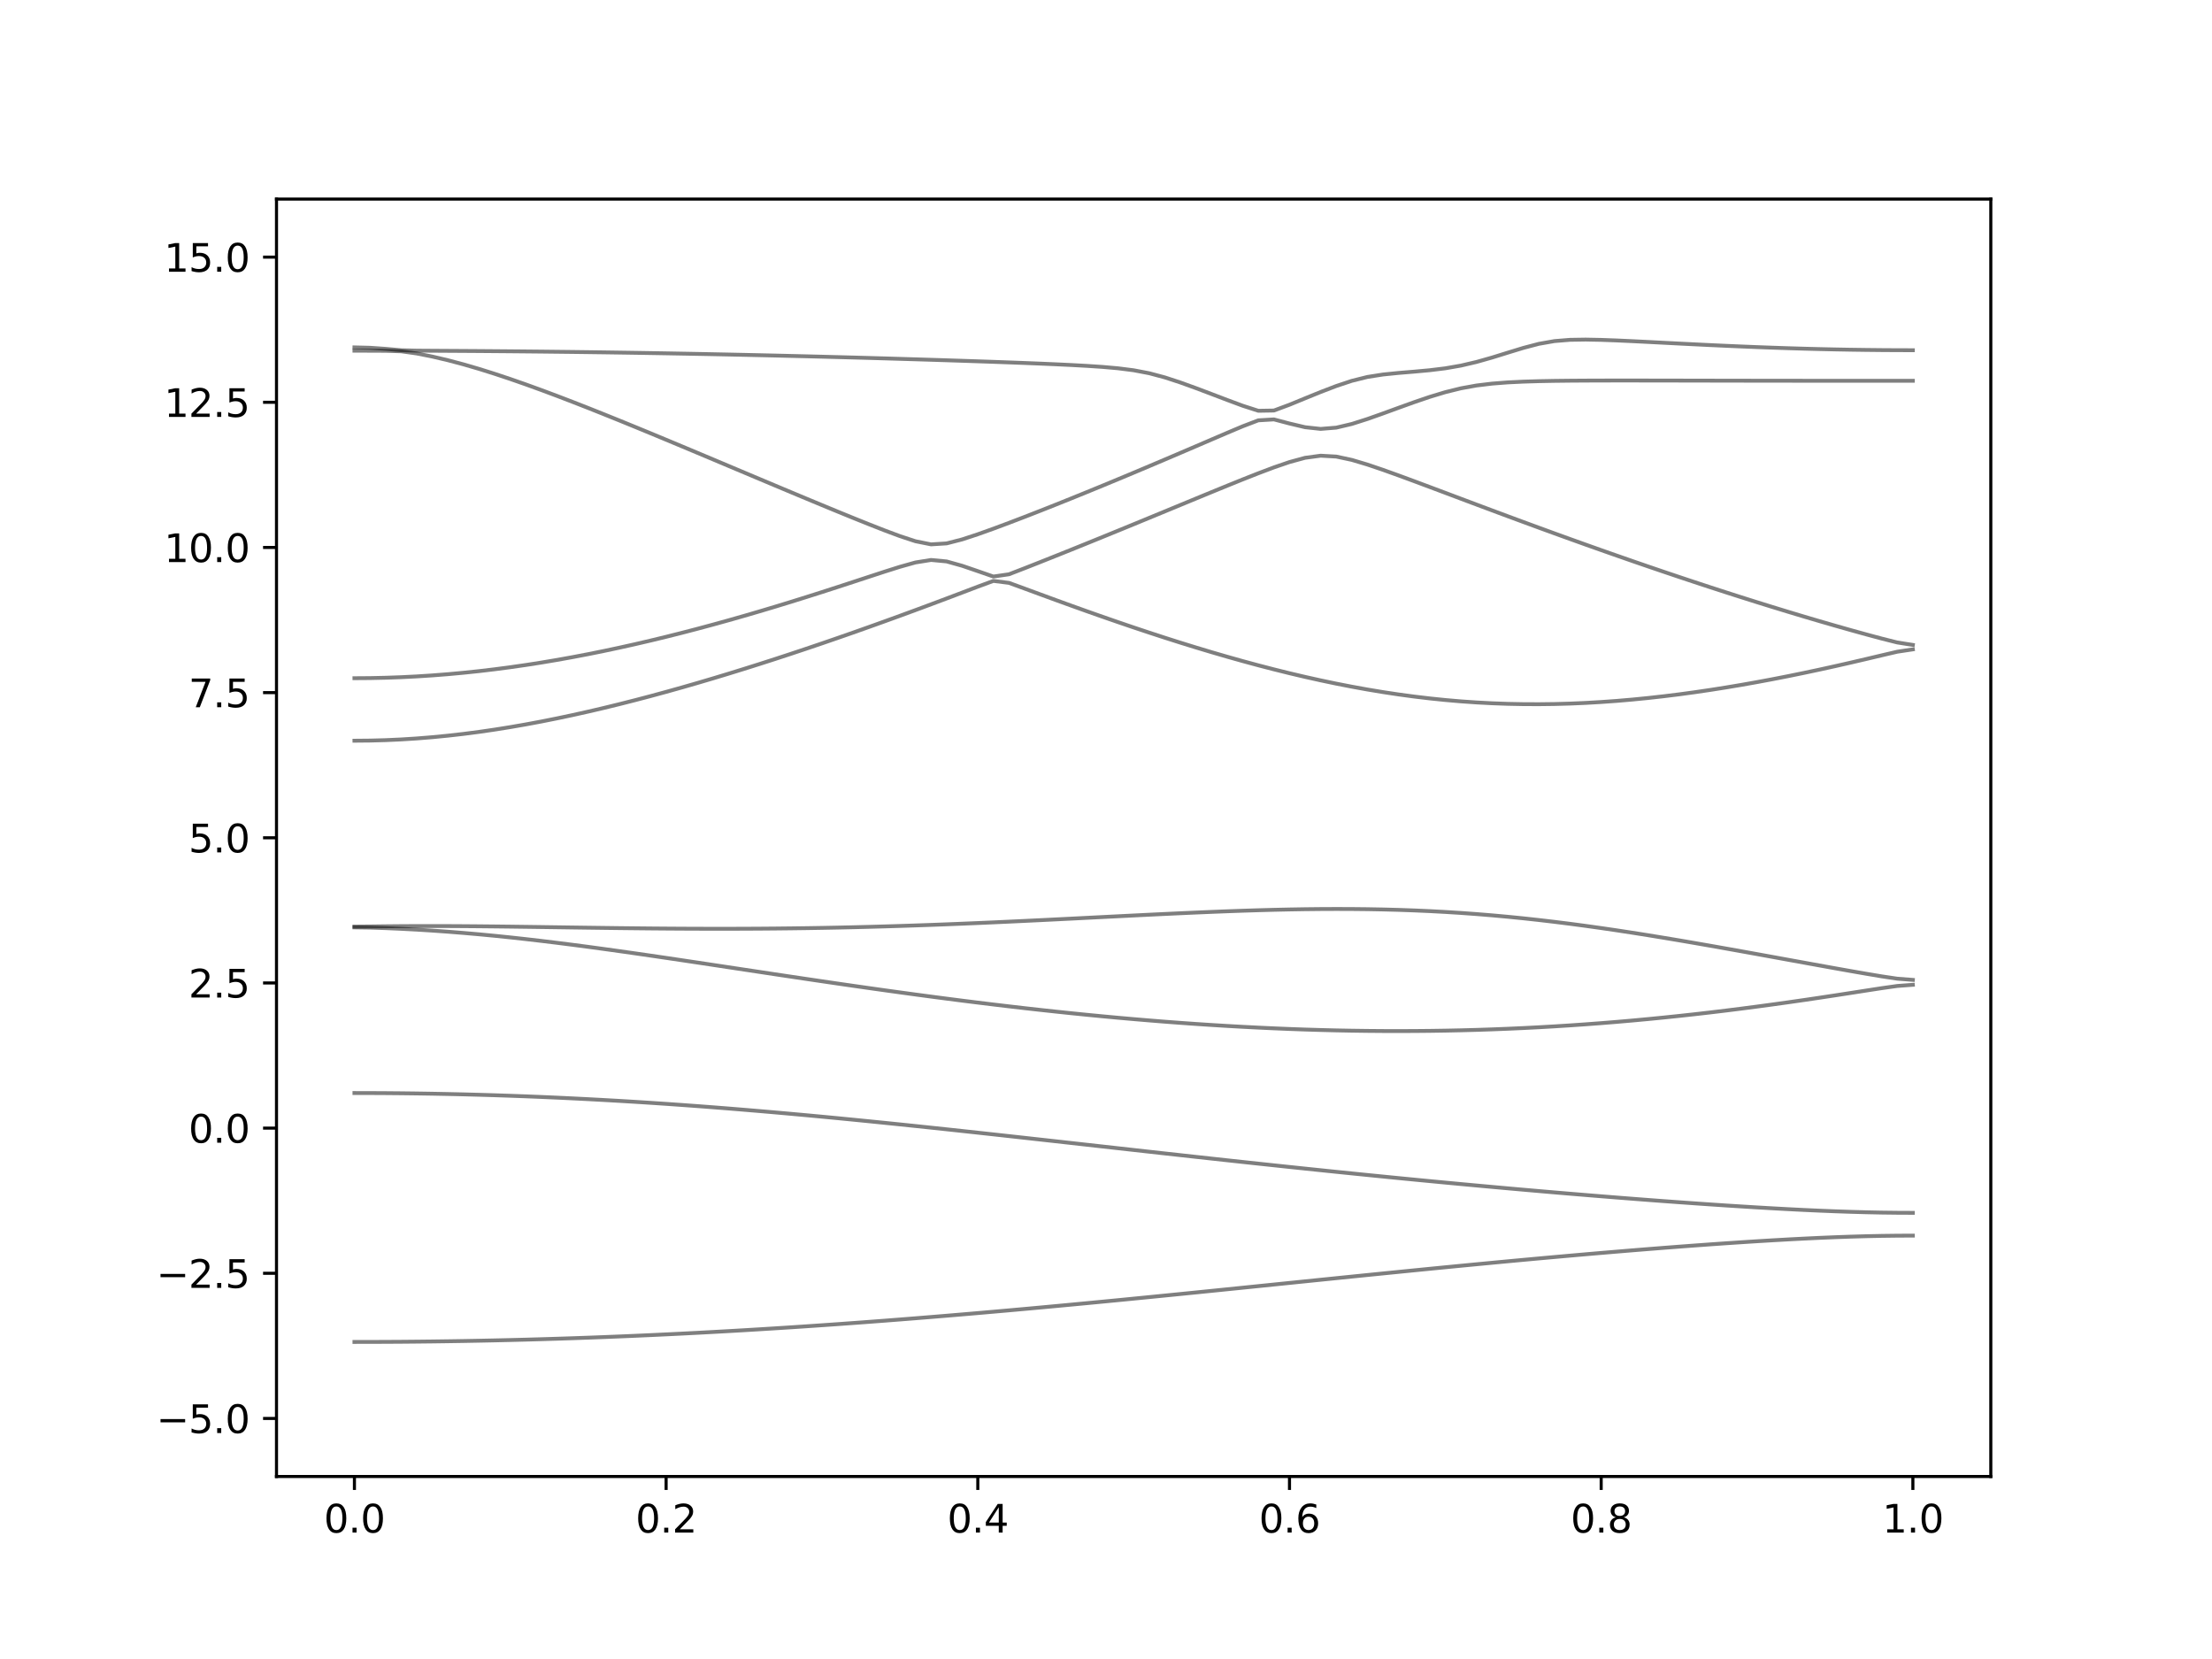 <?xml version="1.0" encoding="utf-8" standalone="no"?>
<!DOCTYPE svg PUBLIC "-//W3C//DTD SVG 1.1//EN"
  "http://www.w3.org/Graphics/SVG/1.1/DTD/svg11.dtd">
<svg xmlns:xlink="http://www.w3.org/1999/xlink" width="576pt" height="432pt" viewBox="0 0 576 432" xmlns="http://www.w3.org/2000/svg" version="1.1">
 <defs>
  <style type="text/css">*{stroke-linejoin: round; stroke-linecap: butt}</style>
 </defs>
 <g id="figure_1">
  <g id="patch_1">
   <path d="M 0 432 
L 576 432 
L 576 0 
L 0 0 
z
" style="fill: #ffffff"/>
  </g>
  <g id="axes_1">
   <g id="patch_2">
    <path d="M 72 384.48 
L 518.4 384.48 
L 518.4 51.84 
L 72 51.84 
z
" style="fill: #ffffff"/>
   </g>
   <g id="matplotlib.axis_1">
    <g id="xtick_1">
     <g id="line2d_1">
      <defs>
       <path id="m89e1a760c9" d="M 0 0 
L 0 3.5 
" style="stroke: #000000; stroke-width: 0.8"/>
      </defs>
      <g>
       <use xlink:href="#m89e1a760c9" x="92.291" y="384.48" style="stroke: #000000; stroke-width: 0.8"/>
      </g>
     </g>
     <g id="text_1">
      <!-- 0.0 -->
      <g transform="translate(84.339 399.078) scale(0.1 -0.1)">
       <defs>
        <path id="DejaVuSans-30" d="M 2034 4250 
Q 1547 4250 1301 3770 
Q 1056 3291 1056 2328 
Q 1056 1369 1301 889 
Q 1547 409 2034 409 
Q 2525 409 2770 889 
Q 3016 1369 3016 2328 
Q 3016 3291 2770 3770 
Q 2525 4250 2034 4250 
z
M 2034 4750 
Q 2819 4750 3233 4129 
Q 3647 3509 3647 2328 
Q 3647 1150 3233 529 
Q 2819 -91 2034 -91 
Q 1250 -91 836 529 
Q 422 1150 422 2328 
Q 422 3509 836 4129 
Q 1250 4750 2034 4750 
z
" transform="scale(0.016)"/>
        <path id="DejaVuSans-2e" d="M 684 794 
L 1344 794 
L 1344 0 
L 684 0 
L 684 794 
z
" transform="scale(0.016)"/>
       </defs>
       <use xlink:href="#DejaVuSans-30"/>
       <use xlink:href="#DejaVuSans-2e" x="63.623"/>
       <use xlink:href="#DejaVuSans-30" x="95.41"/>
      </g>
     </g>
    </g>
    <g id="xtick_2">
     <g id="line2d_2">
      <g>
       <use xlink:href="#m89e1a760c9" x="173.455" y="384.48" style="stroke: #000000; stroke-width: 0.8"/>
      </g>
     </g>
     <g id="text_2">
      <!-- 0.2 -->
      <g transform="translate(165.503 399.078) scale(0.1 -0.1)">
       <defs>
        <path id="DejaVuSans-32" d="M 1228 531 
L 3431 531 
L 3431 0 
L 469 0 
L 469 531 
Q 828 903 1448 1529 
Q 2069 2156 2228 2338 
Q 2531 2678 2651 2914 
Q 2772 3150 2772 3378 
Q 2772 3750 2511 3984 
Q 2250 4219 1831 4219 
Q 1534 4219 1204 4116 
Q 875 4013 500 3803 
L 500 4441 
Q 881 4594 1212 4672 
Q 1544 4750 1819 4750 
Q 2544 4750 2975 4387 
Q 3406 4025 3406 3419 
Q 3406 3131 3298 2873 
Q 3191 2616 2906 2266 
Q 2828 2175 2409 1742 
Q 1991 1309 1228 531 
z
" transform="scale(0.016)"/>
       </defs>
       <use xlink:href="#DejaVuSans-30"/>
       <use xlink:href="#DejaVuSans-2e" x="63.623"/>
       <use xlink:href="#DejaVuSans-32" x="95.41"/>
      </g>
     </g>
    </g>
    <g id="xtick_3">
     <g id="line2d_3">
      <g>
       <use xlink:href="#m89e1a760c9" x="254.618" y="384.48" style="stroke: #000000; stroke-width: 0.8"/>
      </g>
     </g>
     <g id="text_3">
      <!-- 0.4 -->
      <g transform="translate(246.667 399.078) scale(0.1 -0.1)">
       <defs>
        <path id="DejaVuSans-34" d="M 2419 4116 
L 825 1625 
L 2419 1625 
L 2419 4116 
z
M 2253 4666 
L 3047 4666 
L 3047 1625 
L 3713 1625 
L 3713 1100 
L 3047 1100 
L 3047 0 
L 2419 0 
L 2419 1100 
L 313 1100 
L 313 1709 
L 2253 4666 
z
" transform="scale(0.016)"/>
       </defs>
       <use xlink:href="#DejaVuSans-30"/>
       <use xlink:href="#DejaVuSans-2e" x="63.623"/>
       <use xlink:href="#DejaVuSans-34" x="95.41"/>
      </g>
     </g>
    </g>
    <g id="xtick_4">
     <g id="line2d_4">
      <g>
       <use xlink:href="#m89e1a760c9" x="335.782" y="384.48" style="stroke: #000000; stroke-width: 0.8"/>
      </g>
     </g>
     <g id="text_4">
      <!-- 0.6 -->
      <g transform="translate(327.83 399.078) scale(0.1 -0.1)">
       <defs>
        <path id="DejaVuSans-36" d="M 2113 2584 
Q 1688 2584 1439 2293 
Q 1191 2003 1191 1497 
Q 1191 994 1439 701 
Q 1688 409 2113 409 
Q 2538 409 2786 701 
Q 3034 994 3034 1497 
Q 3034 2003 2786 2293 
Q 2538 2584 2113 2584 
z
M 3366 4563 
L 3366 3988 
Q 3128 4100 2886 4159 
Q 2644 4219 2406 4219 
Q 1781 4219 1451 3797 
Q 1122 3375 1075 2522 
Q 1259 2794 1537 2939 
Q 1816 3084 2150 3084 
Q 2853 3084 3261 2657 
Q 3669 2231 3669 1497 
Q 3669 778 3244 343 
Q 2819 -91 2113 -91 
Q 1303 -91 875 529 
Q 447 1150 447 2328 
Q 447 3434 972 4092 
Q 1497 4750 2381 4750 
Q 2619 4750 2861 4703 
Q 3103 4656 3366 4563 
z
" transform="scale(0.016)"/>
       </defs>
       <use xlink:href="#DejaVuSans-30"/>
       <use xlink:href="#DejaVuSans-2e" x="63.623"/>
       <use xlink:href="#DejaVuSans-36" x="95.41"/>
      </g>
     </g>
    </g>
    <g id="xtick_5">
     <g id="line2d_5">
      <g>
       <use xlink:href="#m89e1a760c9" x="416.945" y="384.48" style="stroke: #000000; stroke-width: 0.8"/>
      </g>
     </g>
     <g id="text_5">
      <!-- 0.8 -->
      <g transform="translate(408.994 399.078) scale(0.1 -0.1)">
       <defs>
        <path id="DejaVuSans-38" d="M 2034 2216 
Q 1584 2216 1326 1975 
Q 1069 1734 1069 1313 
Q 1069 891 1326 650 
Q 1584 409 2034 409 
Q 2484 409 2743 651 
Q 3003 894 3003 1313 
Q 3003 1734 2745 1975 
Q 2488 2216 2034 2216 
z
M 1403 2484 
Q 997 2584 770 2862 
Q 544 3141 544 3541 
Q 544 4100 942 4425 
Q 1341 4750 2034 4750 
Q 2731 4750 3128 4425 
Q 3525 4100 3525 3541 
Q 3525 3141 3298 2862 
Q 3072 2584 2669 2484 
Q 3125 2378 3379 2068 
Q 3634 1759 3634 1313 
Q 3634 634 3220 271 
Q 2806 -91 2034 -91 
Q 1263 -91 848 271 
Q 434 634 434 1313 
Q 434 1759 690 2068 
Q 947 2378 1403 2484 
z
M 1172 3481 
Q 1172 3119 1398 2916 
Q 1625 2713 2034 2713 
Q 2441 2713 2670 2916 
Q 2900 3119 2900 3481 
Q 2900 3844 2670 4047 
Q 2441 4250 2034 4250 
Q 1625 4250 1398 4047 
Q 1172 3844 1172 3481 
z
" transform="scale(0.016)"/>
       </defs>
       <use xlink:href="#DejaVuSans-30"/>
       <use xlink:href="#DejaVuSans-2e" x="63.623"/>
       <use xlink:href="#DejaVuSans-38" x="95.41"/>
      </g>
     </g>
    </g>
    <g id="xtick_6">
     <g id="line2d_6">
      <g>
       <use xlink:href="#m89e1a760c9" x="498.109" y="384.48" style="stroke: #000000; stroke-width: 0.8"/>
      </g>
     </g>
     <g id="text_6">
      <!-- 1.0 -->
      <g transform="translate(490.158 399.078) scale(0.1 -0.1)">
       <defs>
        <path id="DejaVuSans-31" d="M 794 531 
L 1825 531 
L 1825 4091 
L 703 3866 
L 703 4441 
L 1819 4666 
L 2450 4666 
L 2450 531 
L 3481 531 
L 3481 0 
L 794 0 
L 794 531 
z
" transform="scale(0.016)"/>
       </defs>
       <use xlink:href="#DejaVuSans-31"/>
       <use xlink:href="#DejaVuSans-2e" x="63.623"/>
       <use xlink:href="#DejaVuSans-30" x="95.41"/>
      </g>
     </g>
    </g>
   </g>
   <g id="matplotlib.axis_2">
    <g id="ytick_1">
     <g id="line2d_7">
      <defs>
       <path id="mb84e59317e" d="M 0 0 
L -3.5 0 
" style="stroke: #000000; stroke-width: 0.8"/>
      </defs>
      <g>
       <use xlink:href="#mb84e59317e" x="72" y="369.36" style="stroke: #000000; stroke-width: 0.8"/>
      </g>
     </g>
     <g id="text_7">
      <!-- −5.0 -->
      <g transform="translate(40.717 373.159) scale(0.1 -0.1)">
       <defs>
        <path id="DejaVuSans-2212" d="M 678 2272 
L 4684 2272 
L 4684 1741 
L 678 1741 
L 678 2272 
z
" transform="scale(0.016)"/>
        <path id="DejaVuSans-35" d="M 691 4666 
L 3169 4666 
L 3169 4134 
L 1269 4134 
L 1269 2991 
Q 1406 3038 1543 3061 
Q 1681 3084 1819 3084 
Q 2600 3084 3056 2656 
Q 3513 2228 3513 1497 
Q 3513 744 3044 326 
Q 2575 -91 1722 -91 
Q 1428 -91 1123 -41 
Q 819 9 494 109 
L 494 744 
Q 775 591 1075 516 
Q 1375 441 1709 441 
Q 2250 441 2565 725 
Q 2881 1009 2881 1497 
Q 2881 1984 2565 2268 
Q 2250 2553 1709 2553 
Q 1456 2553 1204 2497 
Q 953 2441 691 2322 
L 691 4666 
z
" transform="scale(0.016)"/>
       </defs>
       <use xlink:href="#DejaVuSans-2212"/>
       <use xlink:href="#DejaVuSans-35" x="83.789"/>
       <use xlink:href="#DejaVuSans-2e" x="147.412"/>
       <use xlink:href="#DejaVuSans-30" x="179.199"/>
      </g>
     </g>
    </g>
    <g id="ytick_2">
     <g id="line2d_8">
      <g>
       <use xlink:href="#mb84e59317e" x="72" y="331.56" style="stroke: #000000; stroke-width: 0.8"/>
      </g>
     </g>
     <g id="text_8">
      <!-- −2.5 -->
      <g transform="translate(40.717 335.359) scale(0.1 -0.1)">
       <use xlink:href="#DejaVuSans-2212"/>
       <use xlink:href="#DejaVuSans-32" x="83.789"/>
       <use xlink:href="#DejaVuSans-2e" x="147.412"/>
       <use xlink:href="#DejaVuSans-35" x="179.199"/>
      </g>
     </g>
    </g>
    <g id="ytick_3">
     <g id="line2d_9">
      <g>
       <use xlink:href="#mb84e59317e" x="72" y="293.76" style="stroke: #000000; stroke-width: 0.8"/>
      </g>
     </g>
     <g id="text_9">
      <!-- 0.0 -->
      <g transform="translate(49.097 297.559) scale(0.1 -0.1)">
       <use xlink:href="#DejaVuSans-30"/>
       <use xlink:href="#DejaVuSans-2e" x="63.623"/>
       <use xlink:href="#DejaVuSans-30" x="95.41"/>
      </g>
     </g>
    </g>
    <g id="ytick_4">
     <g id="line2d_10">
      <g>
       <use xlink:href="#mb84e59317e" x="72" y="255.96" style="stroke: #000000; stroke-width: 0.8"/>
      </g>
     </g>
     <g id="text_10">
      <!-- 2.5 -->
      <g transform="translate(49.097 259.759) scale(0.1 -0.1)">
       <use xlink:href="#DejaVuSans-32"/>
       <use xlink:href="#DejaVuSans-2e" x="63.623"/>
       <use xlink:href="#DejaVuSans-35" x="95.41"/>
      </g>
     </g>
    </g>
    <g id="ytick_5">
     <g id="line2d_11">
      <g>
       <use xlink:href="#mb84e59317e" x="72" y="218.16" style="stroke: #000000; stroke-width: 0.8"/>
      </g>
     </g>
     <g id="text_11">
      <!-- 5.0 -->
      <g transform="translate(49.097 221.959) scale(0.1 -0.1)">
       <use xlink:href="#DejaVuSans-35"/>
       <use xlink:href="#DejaVuSans-2e" x="63.623"/>
       <use xlink:href="#DejaVuSans-30" x="95.41"/>
      </g>
     </g>
    </g>
    <g id="ytick_6">
     <g id="line2d_12">
      <g>
       <use xlink:href="#mb84e59317e" x="72" y="180.36" style="stroke: #000000; stroke-width: 0.8"/>
      </g>
     </g>
     <g id="text_12">
      <!-- 7.5 -->
      <g transform="translate(49.097 184.159) scale(0.1 -0.1)">
       <defs>
        <path id="DejaVuSans-37" d="M 525 4666 
L 3525 4666 
L 3525 4397 
L 1831 0 
L 1172 0 
L 2766 4134 
L 525 4134 
L 525 4666 
z
" transform="scale(0.016)"/>
       </defs>
       <use xlink:href="#DejaVuSans-37"/>
       <use xlink:href="#DejaVuSans-2e" x="63.623"/>
       <use xlink:href="#DejaVuSans-35" x="95.41"/>
      </g>
     </g>
    </g>
    <g id="ytick_7">
     <g id="line2d_13">
      <g>
       <use xlink:href="#mb84e59317e" x="72" y="142.56" style="stroke: #000000; stroke-width: 0.8"/>
      </g>
     </g>
     <g id="text_13">
      <!-- 10.0 -->
      <g transform="translate(42.734 146.359) scale(0.1 -0.1)">
       <use xlink:href="#DejaVuSans-31"/>
       <use xlink:href="#DejaVuSans-30" x="63.623"/>
       <use xlink:href="#DejaVuSans-2e" x="127.246"/>
       <use xlink:href="#DejaVuSans-30" x="159.033"/>
      </g>
     </g>
    </g>
    <g id="ytick_8">
     <g id="line2d_14">
      <g>
       <use xlink:href="#mb84e59317e" x="72" y="104.76" style="stroke: #000000; stroke-width: 0.8"/>
      </g>
     </g>
     <g id="text_14">
      <!-- 12.5 -->
      <g transform="translate(42.734 108.559) scale(0.1 -0.1)">
       <use xlink:href="#DejaVuSans-31"/>
       <use xlink:href="#DejaVuSans-32" x="63.623"/>
       <use xlink:href="#DejaVuSans-2e" x="127.246"/>
       <use xlink:href="#DejaVuSans-35" x="159.033"/>
      </g>
     </g>
    </g>
    <g id="ytick_9">
     <g id="line2d_15">
      <g>
       <use xlink:href="#mb84e59317e" x="72" y="66.96" style="stroke: #000000; stroke-width: 0.8"/>
      </g>
     </g>
     <g id="text_15">
      <!-- 15.0 -->
      <g transform="translate(42.734 70.759) scale(0.1 -0.1)">
       <use xlink:href="#DejaVuSans-31"/>
       <use xlink:href="#DejaVuSans-35" x="63.623"/>
       <use xlink:href="#DejaVuSans-2e" x="127.246"/>
       <use xlink:href="#DejaVuSans-30" x="159.033"/>
      </g>
     </g>
    </g>
   </g>
   <g id="line2d_16">
    <path d="M 92.291 349.439 
L 96.349 349.435 
L 100.407 349.42 
L 104.465 349.396 
L 108.524 349.359 
L 112.582 349.315 
L 116.64 349.259 
L 120.698 349.196 
L 124.756 349.12 
L 128.815 349.036 
L 132.873 348.942 
L 136.931 348.838 
L 140.989 348.724 
L 145.047 348.6 
L 149.105 348.467 
L 153.164 348.325 
L 157.222 348.172 
L 161.28 348.011 
L 165.338 347.84 
L 169.396 347.66 
L 173.455 347.469 
L 177.513 347.271 
L 181.571 347.063 
L 185.629 346.846 
L 189.687 346.621 
L 193.745 346.387 
L 197.804 346.143 
L 201.862 345.892 
L 205.92 345.634 
L 209.978 345.365 
L 214.036 345.089 
L 218.095 344.805 
L 222.153 344.513 
L 226.211 344.215 
L 230.269 343.909 
L 234.327 343.594 
L 238.385 343.273 
L 242.444 342.945 
L 246.502 342.611 
L 250.56 342.269 
L 254.618 341.923 
L 258.676 341.569 
L 262.735 341.211 
L 266.793 340.847 
L 270.851 340.476 
L 274.909 340.101 
L 278.967 339.722 
L 283.025 339.338 
L 287.084 338.949 
L 291.142 338.558 
L 295.2 338.161 
L 299.258 337.762 
L 303.316 337.36 
L 307.375 336.955 
L 311.433 336.548 
L 315.491 336.138 
L 319.549 335.727 
L 323.607 335.316 
L 327.665 334.902 
L 331.724 334.487 
L 335.782 334.073 
L 339.84 333.66 
L 343.898 333.246 
L 347.956 332.833 
L 352.015 332.42 
L 356.073 332.011 
L 360.131 331.602 
L 364.189 331.196 
L 368.247 330.792 
L 372.305 330.391 
L 376.364 329.994 
L 380.422 329.6 
L 384.48 329.21 
L 388.538 328.823 
L 392.596 328.442 
L 396.655 328.066 
L 400.713 327.694 
L 404.771 327.328 
L 408.829 326.967 
L 412.887 326.611 
L 416.945 326.263 
L 421.004 325.922 
L 425.062 325.586 
L 429.12 325.258 
L 433.178 324.939 
L 437.236 324.627 
L 441.295 324.324 
L 445.353 324.03 
L 449.411 323.747 
L 453.469 323.477 
L 457.527 323.217 
L 461.585 322.972 
L 465.644 322.742 
L 469.702 322.529 
L 473.76 322.337 
L 477.818 322.167 
L 481.876 322.022 
L 485.935 321.906 
L 489.993 321.82 
L 494.051 321.768 
L 498.109 321.75 
" clip-path="url(#p20c532760b)" style="fill: none; stroke: #000000; stroke-opacity: 0.5; stroke-linecap: square"/>
   </g>
   <g id="line2d_17">
    <path d="M 92.291 284.621 
L 96.349 284.629 
L 100.407 284.65 
L 104.465 284.686 
L 108.524 284.736 
L 112.582 284.8 
L 116.64 284.879 
L 120.698 284.971 
L 124.756 285.078 
L 128.815 285.199 
L 132.873 285.335 
L 136.931 285.483 
L 140.989 285.647 
L 145.047 285.825 
L 149.105 286.016 
L 153.164 286.22 
L 157.222 286.439 
L 161.28 286.67 
L 165.338 286.915 
L 169.396 287.174 
L 173.455 287.444 
L 177.513 287.729 
L 181.571 288.023 
L 185.629 288.33 
L 189.687 288.649 
L 193.745 288.981 
L 197.804 289.321 
L 201.862 289.672 
L 205.92 290.033 
L 209.978 290.402 
L 214.036 290.781 
L 218.095 291.168 
L 222.153 291.565 
L 226.211 291.967 
L 230.269 292.377 
L 234.327 292.792 
L 238.385 293.213 
L 242.444 293.641 
L 246.502 294.071 
L 250.56 294.508 
L 254.618 294.948 
L 258.676 295.391 
L 262.735 295.837 
L 266.793 296.285 
L 270.851 296.736 
L 274.909 297.186 
L 278.967 297.64 
L 283.025 298.092 
L 287.084 298.545 
L 291.142 298.999 
L 295.2 299.451 
L 299.258 299.903 
L 303.316 300.354 
L 307.375 300.801 
L 311.433 301.249 
L 315.491 301.693 
L 319.549 302.135 
L 323.607 302.575 
L 327.665 303.012 
L 331.724 303.444 
L 335.782 303.874 
L 339.84 304.3 
L 343.898 304.722 
L 347.956 305.141 
L 352.015 305.555 
L 356.073 305.965 
L 360.131 306.37 
L 364.189 306.771 
L 368.247 307.167 
L 372.305 307.557 
L 376.364 307.944 
L 380.422 308.325 
L 384.48 308.7 
L 388.538 309.071 
L 392.596 309.436 
L 396.655 309.796 
L 400.713 310.15 
L 404.771 310.499 
L 408.829 310.841 
L 412.887 311.178 
L 416.945 311.508 
L 421.004 311.833 
L 425.062 312.15 
L 429.12 312.462 
L 433.178 312.766 
L 437.236 313.062 
L 441.295 313.349 
L 445.353 313.629 
L 449.411 313.9 
L 453.469 314.158 
L 457.527 314.408 
L 461.585 314.642 
L 465.644 314.863 
L 469.702 315.069 
L 473.76 315.253 
L 477.818 315.418 
L 481.876 315.557 
L 485.935 315.67 
L 489.993 315.754 
L 494.051 315.803 
L 498.109 315.822 
" clip-path="url(#p20c532760b)" style="fill: none; stroke: #000000; stroke-opacity: 0.5; stroke-linecap: square"/>
   </g>
   <g id="line2d_18">
    <path d="M 92.291 241.486 
L 96.349 241.546 
L 100.407 241.682 
L 104.465 241.861 
L 108.524 242.075 
L 112.582 242.328 
L 116.64 242.615 
L 120.698 242.939 
L 124.756 243.294 
L 128.815 243.681 
L 132.873 244.098 
L 136.931 244.544 
L 140.989 245.015 
L 145.047 245.509 
L 149.105 246.025 
L 153.164 246.558 
L 157.222 247.109 
L 161.28 247.673 
L 165.338 248.25 
L 169.396 248.837 
L 173.455 249.433 
L 177.513 250.036 
L 181.571 250.642 
L 185.629 251.253 
L 189.687 251.867 
L 193.745 252.481 
L 197.804 253.093 
L 201.862 253.706 
L 205.92 254.313 
L 209.978 254.918 
L 214.036 255.518 
L 218.095 256.113 
L 222.153 256.701 
L 226.211 257.281 
L 230.269 257.853 
L 234.327 258.415 
L 238.385 258.969 
L 242.444 259.512 
L 246.502 260.044 
L 250.56 260.566 
L 254.618 261.074 
L 258.676 261.57 
L 262.735 262.052 
L 266.793 262.522 
L 270.851 262.976 
L 274.909 263.416 
L 278.967 263.841 
L 283.025 264.25 
L 287.084 264.643 
L 291.142 265.02 
L 295.2 265.378 
L 299.258 265.72 
L 303.316 266.045 
L 307.375 266.35 
L 311.433 266.638 
L 315.491 266.905 
L 319.549 267.153 
L 323.607 267.382 
L 327.665 267.589 
L 331.724 267.776 
L 335.782 267.943 
L 339.84 268.088 
L 343.898 268.21 
L 347.956 268.312 
L 352.015 268.39 
L 356.073 268.445 
L 360.131 268.478 
L 364.189 268.488 
L 368.247 268.473 
L 372.305 268.437 
L 376.364 268.375 
L 380.422 268.289 
L 384.48 268.18 
L 388.538 268.045 
L 392.596 267.887 
L 396.655 267.704 
L 400.713 267.497 
L 404.771 267.265 
L 408.829 267.008 
L 412.887 266.728 
L 416.945 266.423 
L 421.004 266.095 
L 425.062 265.743 
L 429.12 265.366 
L 433.178 264.967 
L 437.236 264.545 
L 441.295 264.101 
L 445.353 263.635 
L 449.411 263.147 
L 453.469 262.639 
L 457.527 262.111 
L 461.585 261.562 
L 465.644 260.996 
L 469.702 260.413 
L 473.76 259.813 
L 477.818 259.199 
L 481.876 258.573 
L 485.935 257.941 
L 489.993 257.316 
L 494.051 256.742 
L 498.109 256.439 
" clip-path="url(#p20c532760b)" style="fill: none; stroke: #000000; stroke-opacity: 0.5; stroke-linecap: square"/>
   </g>
   <g id="line2d_19">
    <path d="M 92.291 241.283 
L 96.349 241.251 
L 100.407 241.201 
L 104.465 241.164 
L 108.524 241.142 
L 112.582 241.139 
L 116.64 241.148 
L 120.698 241.171 
L 124.756 241.204 
L 128.815 241.245 
L 132.873 241.292 
L 136.931 241.345 
L 140.989 241.401 
L 145.047 241.458 
L 149.105 241.516 
L 153.164 241.572 
L 157.222 241.626 
L 161.28 241.678 
L 165.338 241.723 
L 169.396 241.764 
L 173.455 241.797 
L 177.513 241.824 
L 181.571 241.841 
L 185.629 241.85 
L 189.687 241.85 
L 193.745 241.839 
L 197.804 241.817 
L 201.862 241.785 
L 205.92 241.741 
L 209.978 241.687 
L 214.036 241.62 
L 218.095 241.542 
L 222.153 241.452 
L 226.211 241.351 
L 230.269 241.239 
L 234.327 241.117 
L 238.385 240.984 
L 242.444 240.842 
L 246.502 240.689 
L 250.56 240.527 
L 254.618 240.358 
L 258.676 240.181 
L 262.735 239.996 
L 266.793 239.806 
L 270.851 239.611 
L 274.909 239.411 
L 278.967 239.207 
L 283.025 239.003 
L 287.084 238.797 
L 291.142 238.593 
L 295.2 238.389 
L 299.258 238.189 
L 303.316 237.994 
L 307.375 237.805 
L 311.433 237.625 
L 315.491 237.455 
L 319.549 237.297 
L 323.607 237.152 
L 327.665 237.024 
L 331.724 236.913 
L 335.782 236.823 
L 339.84 236.755 
L 343.898 236.711 
L 347.956 236.694 
L 352.015 236.706 
L 356.073 236.749 
L 360.131 236.823 
L 364.189 236.93 
L 368.247 237.075 
L 372.305 237.255 
L 376.364 237.473 
L 380.422 237.728 
L 384.48 238.022 
L 388.538 238.353 
L 392.596 238.723 
L 396.655 239.128 
L 400.713 239.571 
L 404.771 240.048 
L 408.829 240.556 
L 412.887 241.097 
L 416.945 241.666 
L 421.004 242.261 
L 425.062 242.881 
L 429.12 243.524 
L 433.178 244.188 
L 437.236 244.866 
L 441.295 245.562 
L 445.353 246.27 
L 449.411 246.989 
L 453.469 247.715 
L 457.527 248.448 
L 461.585 249.186 
L 465.644 249.926 
L 469.702 250.663 
L 473.76 251.4 
L 477.818 252.132 
L 481.876 252.853 
L 485.935 253.56 
L 489.993 254.241 
L 494.051 254.847 
L 498.109 255.162 
" clip-path="url(#p20c532760b)" style="fill: none; stroke: #000000; stroke-opacity: 0.5; stroke-linecap: square"/>
   </g>
   <g id="line2d_20">
    <path d="M 92.291 192.881 
L 96.349 192.843 
L 100.407 192.733 
L 104.465 192.548 
L 108.524 192.291 
L 112.582 191.963 
L 116.64 191.567 
L 120.698 191.104 
L 124.756 190.577 
L 128.815 189.987 
L 132.873 189.338 
L 136.931 188.632 
L 140.989 187.873 
L 145.047 187.063 
L 149.105 186.204 
L 153.164 185.3 
L 157.222 184.352 
L 161.28 183.361 
L 165.338 182.332 
L 169.396 181.266 
L 173.455 180.163 
L 177.513 179.028 
L 181.571 177.861 
L 185.629 176.662 
L 189.687 175.435 
L 193.745 174.18 
L 197.804 172.9 
L 201.862 171.595 
L 205.92 170.264 
L 209.978 168.911 
L 214.036 167.537 
L 218.095 166.14 
L 222.153 164.723 
L 226.211 163.286 
L 230.269 161.832 
L 234.327 160.359 
L 238.385 158.87 
L 242.444 157.362 
L 246.502 155.841 
L 250.56 154.307 
L 254.618 152.763 
L 258.676 151.268 
L 262.735 151.78 
L 266.793 153.262 
L 270.851 154.757 
L 274.909 156.244 
L 278.967 157.715 
L 283.025 159.168 
L 287.084 160.598 
L 291.142 162.004 
L 295.2 163.385 
L 299.258 164.738 
L 303.316 166.061 
L 307.375 167.351 
L 311.433 168.607 
L 315.491 169.827 
L 319.549 171.008 
L 323.607 172.15 
L 327.665 173.248 
L 331.724 174.301 
L 335.782 175.307 
L 339.84 176.264 
L 343.898 177.168 
L 347.956 178.019 
L 352.015 178.812 
L 356.073 179.548 
L 360.131 180.222 
L 364.189 180.835 
L 368.247 181.382 
L 372.305 181.866 
L 376.364 182.283 
L 380.422 182.633 
L 384.48 182.915 
L 388.538 183.13 
L 392.596 183.278 
L 396.655 183.358 
L 400.713 183.373 
L 404.771 183.325 
L 408.829 183.212 
L 412.887 183.038 
L 416.945 182.803 
L 421.004 182.512 
L 425.062 182.164 
L 429.12 181.762 
L 433.178 181.308 
L 437.236 180.806 
L 441.295 180.254 
L 445.353 179.658 
L 449.411 179.019 
L 453.469 178.337 
L 457.527 177.617 
L 461.585 176.858 
L 465.644 176.063 
L 469.702 175.233 
L 473.76 174.371 
L 477.818 173.479 
L 481.876 172.557 
L 485.935 171.612 
L 489.993 170.65 
L 494.051 169.705 
L 498.109 169.094 
" clip-path="url(#p20c532760b)" style="fill: none; stroke: #000000; stroke-opacity: 0.5; stroke-linecap: square"/>
   </g>
   <g id="line2d_21">
    <path d="M 92.291 176.601 
L 96.349 176.571 
L 100.407 176.483 
L 104.465 176.338 
L 108.524 176.135 
L 112.582 175.874 
L 116.64 175.558 
L 120.698 175.184 
L 124.756 174.758 
L 128.815 174.277 
L 132.873 173.743 
L 136.931 173.16 
L 140.989 172.525 
L 145.047 171.843 
L 149.105 171.113 
L 153.164 170.337 
L 157.222 169.517 
L 161.28 168.654 
L 165.338 167.75 
L 169.396 166.805 
L 173.455 165.822 
L 177.513 164.802 
L 181.571 163.746 
L 185.629 162.654 
L 189.687 161.531 
L 193.745 160.376 
L 197.804 159.19 
L 201.862 157.976 
L 205.92 156.735 
L 209.978 155.468 
L 214.036 154.178 
L 218.095 152.867 
L 222.153 151.541 
L 226.211 150.209 
L 230.269 148.882 
L 234.327 147.599 
L 238.385 146.462 
L 242.444 145.814 
L 246.502 146.196 
L 250.56 147.333 
L 254.618 148.721 
L 258.676 150.129 
L 262.735 149.541 
L 266.793 147.973 
L 270.851 146.373 
L 274.909 144.757 
L 278.967 143.13 
L 283.025 141.491 
L 287.084 139.841 
L 291.142 138.184 
L 295.2 136.52 
L 299.258 134.847 
L 303.316 133.172 
L 307.375 131.494 
L 311.433 129.817 
L 315.491 128.145 
L 319.549 126.483 
L 323.607 124.842 
L 327.665 123.241 
L 331.724 121.71 
L 335.782 120.318 
L 339.84 119.212 
L 343.898 118.661 
L 347.956 118.891 
L 352.015 119.759 
L 356.073 120.972 
L 360.131 122.348 
L 364.189 123.804 
L 368.247 125.301 
L 372.305 126.816 
L 376.364 128.34 
L 380.422 129.867 
L 384.48 131.389 
L 388.538 132.907 
L 392.596 134.418 
L 396.655 135.918 
L 400.713 137.409 
L 404.771 138.889 
L 408.829 140.356 
L 412.887 141.81 
L 416.945 143.251 
L 421.004 144.678 
L 425.062 146.092 
L 429.12 147.489 
L 433.178 148.871 
L 437.236 150.238 
L 441.295 151.588 
L 445.353 152.922 
L 449.411 154.237 
L 453.469 155.536 
L 457.527 156.815 
L 461.585 158.076 
L 465.644 159.316 
L 469.702 160.538 
L 473.76 161.737 
L 477.818 162.913 
L 481.876 164.065 
L 485.935 165.19 
L 489.993 166.28 
L 494.051 167.301 
L 498.109 167.937 
" clip-path="url(#p20c532760b)" style="fill: none; stroke: #000000; stroke-opacity: 0.5; stroke-linecap: square"/>
   </g>
   <g id="line2d_22">
    <path d="M 92.291 91.326 
L 96.349 91.33 
L 100.407 91.35 
L 104.465 91.476 
L 108.524 92.047 
L 112.582 92.851 
L 116.64 93.806 
L 120.698 94.882 
L 124.756 96.066 
L 128.815 97.341 
L 132.873 98.692 
L 136.931 100.108 
L 140.989 101.579 
L 145.047 103.097 
L 149.105 104.653 
L 153.164 106.24 
L 157.222 107.857 
L 161.28 109.494 
L 165.338 111.151 
L 169.396 112.823 
L 173.455 114.508 
L 177.513 116.203 
L 181.571 117.904 
L 185.629 119.609 
L 189.687 121.319 
L 193.745 123.029 
L 197.804 124.738 
L 201.862 126.445 
L 205.92 128.148 
L 209.978 129.844 
L 214.036 131.53 
L 218.095 133.205 
L 222.153 134.862 
L 226.211 136.494 
L 230.269 138.088 
L 234.327 139.603 
L 238.385 140.939 
L 242.444 141.753 
L 246.502 141.5 
L 250.56 140.457 
L 254.618 139.12 
L 258.676 137.669 
L 262.735 136.155 
L 266.793 134.602 
L 270.851 133.019 
L 274.909 131.412 
L 278.967 129.784 
L 283.025 128.136 
L 287.084 126.471 
L 291.142 124.789 
L 295.2 123.095 
L 299.258 121.384 
L 303.316 119.664 
L 307.375 117.933 
L 311.433 116.195 
L 315.491 114.452 
L 319.549 112.713 
L 323.607 111.003 
L 327.665 109.455 
L 331.724 109.214 
L 335.782 110.282 
L 339.84 111.245 
L 343.898 111.686 
L 347.956 111.357 
L 352.015 110.398 
L 356.073 109.105 
L 360.131 107.668 
L 364.189 106.186 
L 368.247 104.725 
L 372.305 103.343 
L 376.364 102.116 
L 380.422 101.115 
L 384.48 100.381 
L 388.538 99.89 
L 392.596 99.575 
L 396.655 99.379 
L 400.713 99.256 
L 404.771 99.179 
L 408.829 99.132 
L 412.887 99.105 
L 416.945 99.09 
L 421.004 99.084 
L 425.062 99.085 
L 429.12 99.088 
L 433.178 99.095 
L 437.236 99.102 
L 441.295 99.11 
L 445.353 99.117 
L 449.411 99.125 
L 453.469 99.131 
L 457.527 99.137 
L 461.585 99.143 
L 465.644 99.147 
L 469.702 99.15 
L 473.76 99.154 
L 477.818 99.157 
L 481.876 99.158 
L 485.935 99.16 
L 489.993 99.161 
L 494.051 99.161 
L 498.109 99.161 
" clip-path="url(#p20c532760b)" style="fill: none; stroke: #000000; stroke-opacity: 0.5; stroke-linecap: square"/>
   </g>
   <g id="line2d_23">
    <path d="M 92.291 90.456 
L 96.349 90.555 
L 100.407 90.838 
L 104.465 91.205 
L 108.524 91.308 
L 112.582 91.336 
L 116.64 91.361 
L 120.698 91.385 
L 124.756 91.412 
L 128.815 91.444 
L 132.873 91.477 
L 136.931 91.515 
L 140.989 91.554 
L 145.047 91.6 
L 149.105 91.646 
L 153.164 91.698 
L 157.222 91.752 
L 161.28 91.811 
L 165.338 91.872 
L 169.396 91.937 
L 173.455 92.006 
L 177.513 92.079 
L 181.571 92.154 
L 185.629 92.233 
L 189.687 92.316 
L 193.745 92.402 
L 197.804 92.492 
L 201.862 92.584 
L 205.92 92.681 
L 209.978 92.779 
L 214.036 92.882 
L 218.095 92.988 
L 222.153 93.096 
L 226.211 93.208 
L 230.269 93.323 
L 234.327 93.443 
L 238.385 93.564 
L 242.444 93.688 
L 246.502 93.816 
L 250.56 93.948 
L 254.618 94.084 
L 258.676 94.224 
L 262.735 94.37 
L 266.793 94.522 
L 270.851 94.684 
L 274.909 94.858 
L 278.967 95.051 
L 283.025 95.274 
L 287.084 95.544 
L 291.142 95.903 
L 295.2 96.418 
L 299.258 97.191 
L 303.316 98.274 
L 307.375 99.603 
L 311.433 101.072 
L 315.491 102.605 
L 319.549 104.151 
L 323.607 105.657 
L 327.665 106.966 
L 331.724 106.898 
L 335.782 105.391 
L 339.84 103.723 
L 343.898 102.073 
L 347.956 100.517 
L 352.015 99.166 
L 356.073 98.157 
L 360.131 97.521 
L 364.189 97.111 
L 368.247 96.775 
L 372.305 96.403 
L 376.364 95.906 
L 380.422 95.2 
L 384.48 94.252 
L 388.538 93.101 
L 392.596 91.841 
L 396.655 90.599 
L 400.713 89.534 
L 404.771 88.819 
L 408.829 88.488 
L 412.887 88.424 
L 416.945 88.503 
L 421.004 88.654 
L 425.062 88.84 
L 429.12 89.043 
L 433.178 89.253 
L 437.236 89.462 
L 441.295 89.664 
L 445.353 89.861 
L 449.411 90.047 
L 453.469 90.222 
L 457.527 90.385 
L 461.585 90.535 
L 465.644 90.671 
L 469.702 90.792 
L 473.76 90.898 
L 477.818 90.989 
L 481.876 91.063 
L 485.935 91.12 
L 489.993 91.163 
L 494.051 91.188 
L 498.109 91.196 
" clip-path="url(#p20c532760b)" style="fill: none; stroke: #000000; stroke-opacity: 0.5; stroke-linecap: square"/>
   </g>
   <g id="patch_3">
    <path d="M 72 384.48 
L 72 51.84 
" style="fill: none; stroke: #000000; stroke-width: 0.8; stroke-linejoin: miter; stroke-linecap: square"/>
   </g>
   <g id="patch_4">
    <path d="M 518.4 384.48 
L 518.4 51.84 
" style="fill: none; stroke: #000000; stroke-width: 0.8; stroke-linejoin: miter; stroke-linecap: square"/>
   </g>
   <g id="patch_5">
    <path d="M 72 384.48 
L 518.4 384.48 
" style="fill: none; stroke: #000000; stroke-width: 0.8; stroke-linejoin: miter; stroke-linecap: square"/>
   </g>
   <g id="patch_6">
    <path d="M 72 51.84 
L 518.4 51.84 
" style="fill: none; stroke: #000000; stroke-width: 0.8; stroke-linejoin: miter; stroke-linecap: square"/>
   </g>
  </g>
 </g>
 <defs>
  <clipPath id="p20c532760b">
   <rect x="72" y="51.84" width="446.4" height="332.64"/>
  </clipPath>
 </defs>
</svg>

